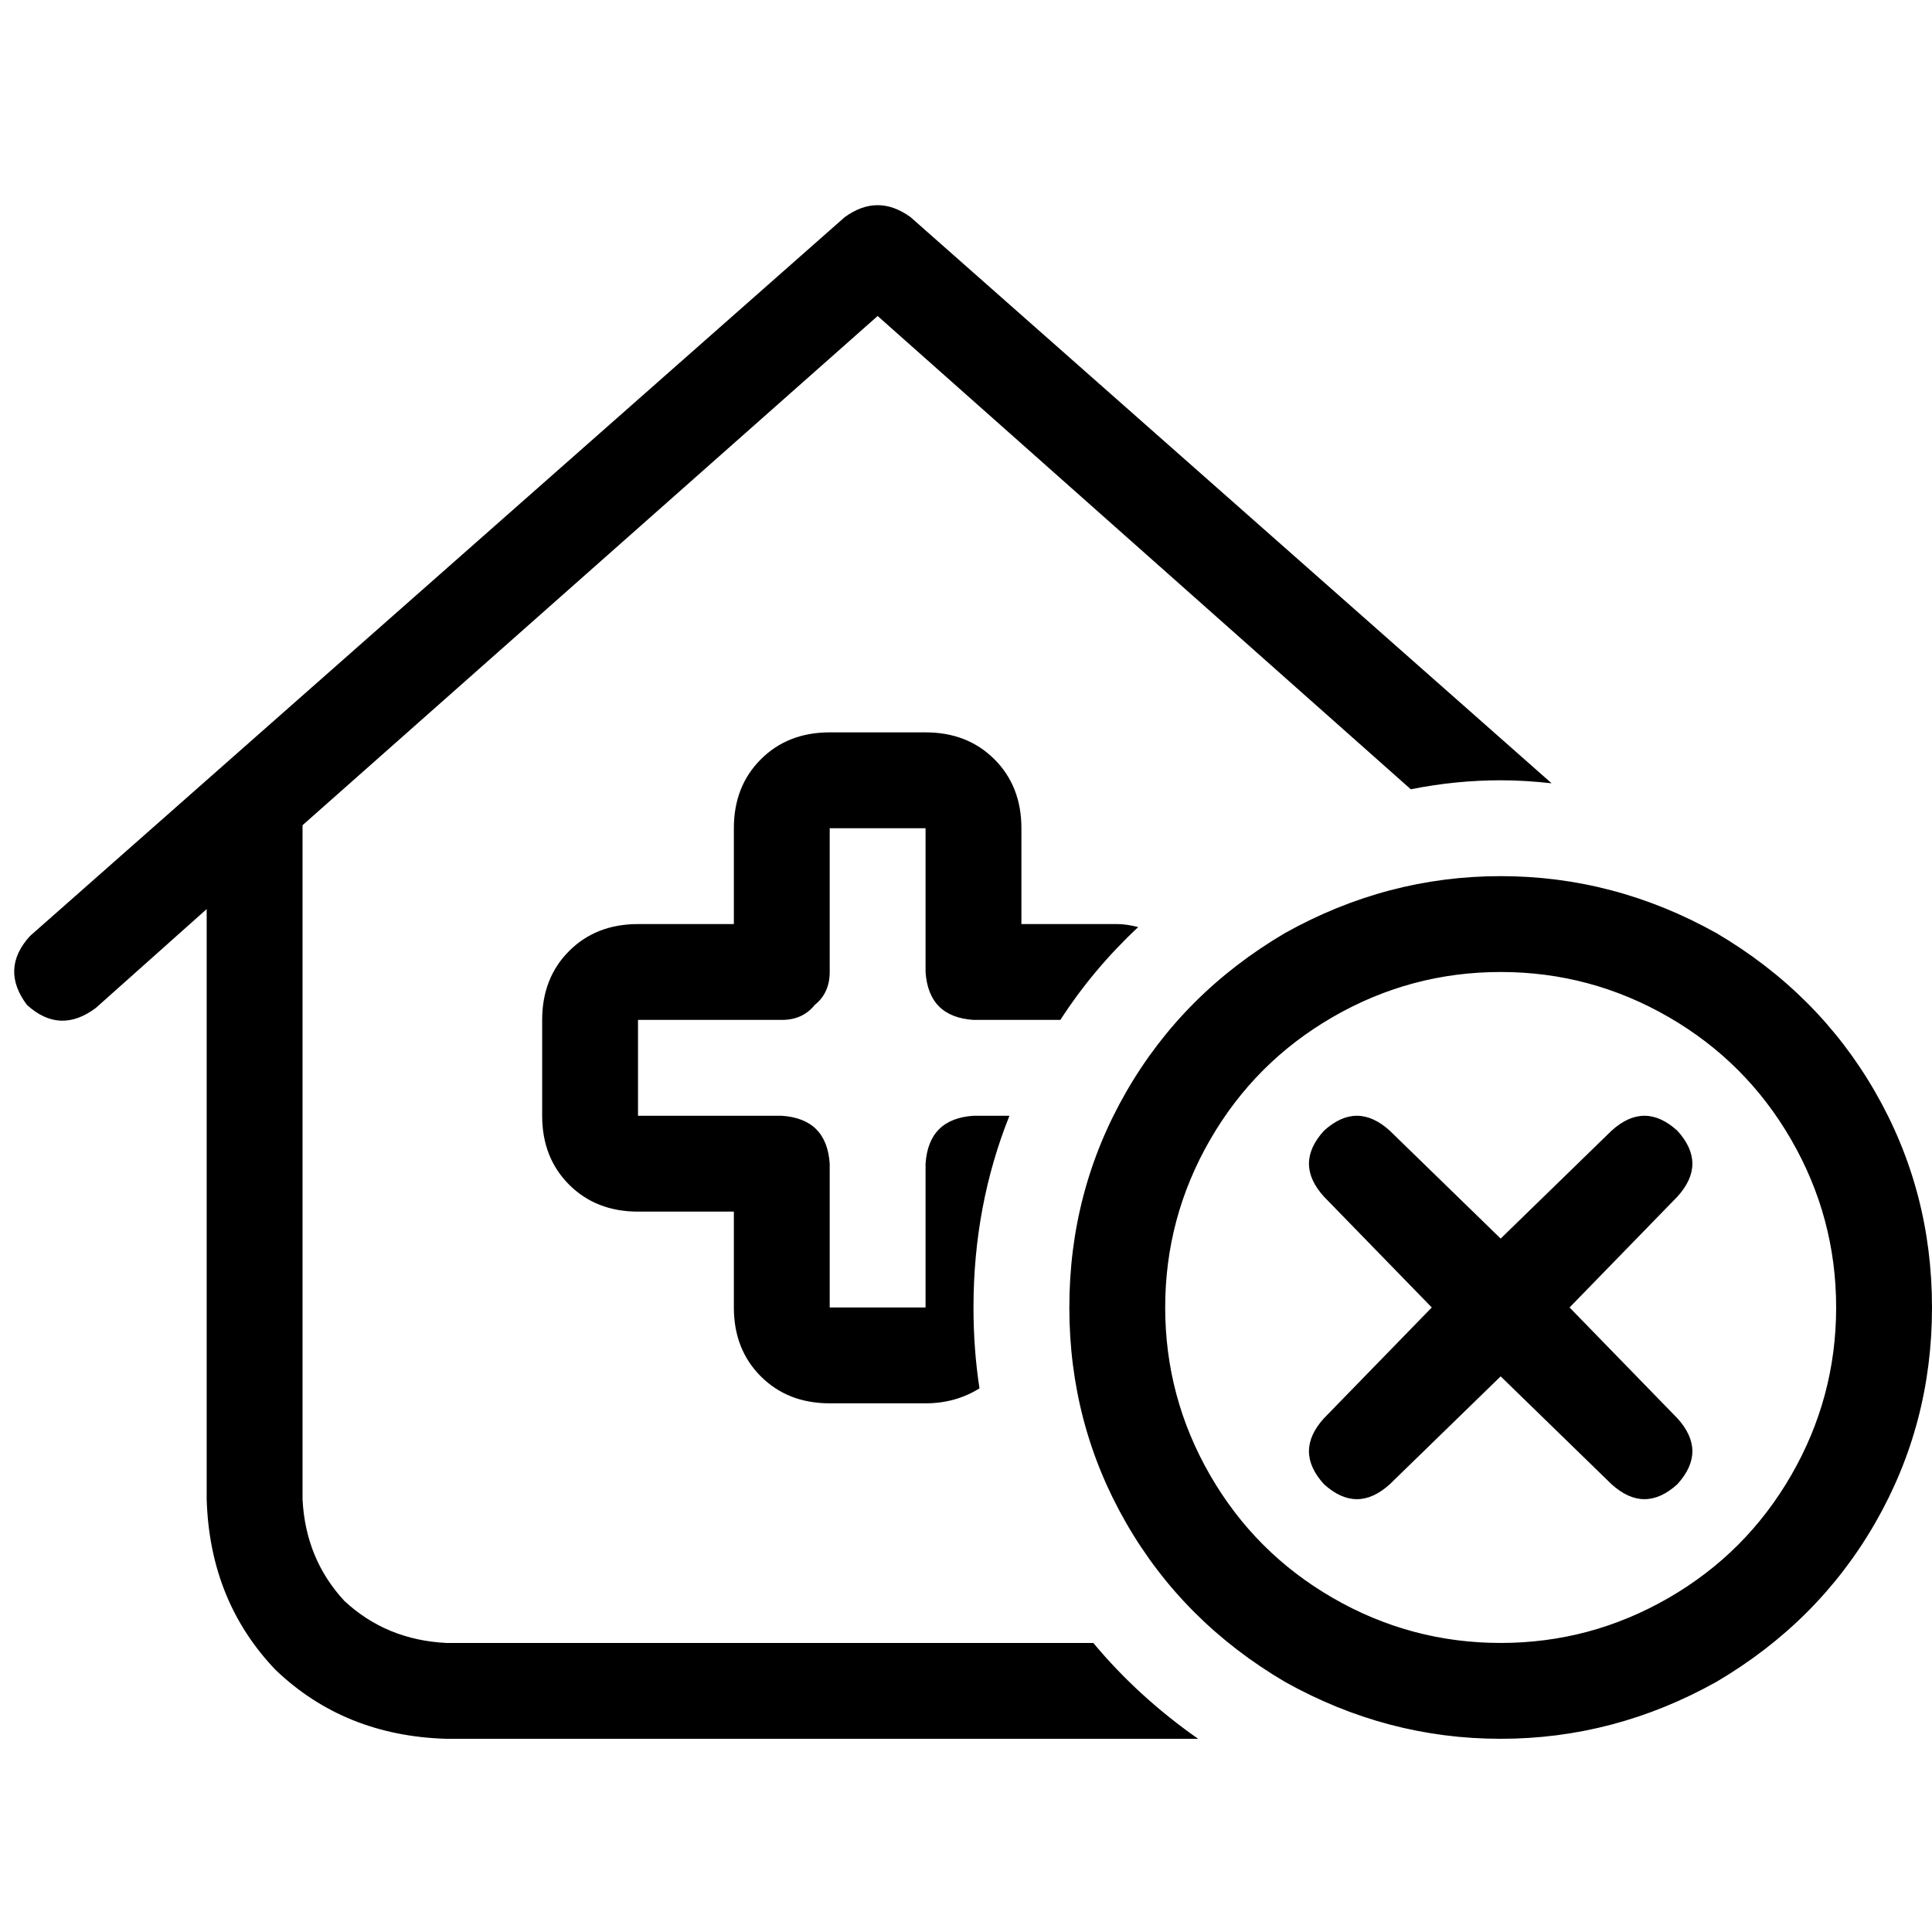 <svg xmlns="http://www.w3.org/2000/svg" viewBox="0 0 512 512">
  <path d="M 241.315 57.55 Q 232.583 51.2 223.851 57.55 L 7.938 248.062 L 7.938 248.062 Q 0 256.794 7.144 266.319 Q 15.876 274.257 25.402 267.113 L 54.772 240.918 L 54.772 240.918 L 54.772 397.296 L 54.772 397.296 Q 55.566 424.285 73.029 442.543 Q 91.287 460.006 118.276 460.8 L 317.519 460.8 L 317.519 460.8 Q 301.643 449.687 289.736 435.398 L 118.276 435.398 L 118.276 435.398 Q 102.4 434.605 91.287 424.285 Q 80.967 413.172 80.174 397.296 L 80.174 218.691 L 80.174 218.691 L 232.583 83.746 L 232.583 83.746 L 373.879 209.166 L 373.879 209.166 Q 385.786 206.784 397.693 206.784 Q 404.043 206.784 411.188 207.578 L 241.315 57.55 L 241.315 57.55 Z M 296.087 244.887 L 270.685 244.887 L 296.087 244.887 L 270.685 244.887 L 270.685 219.485 L 270.685 219.485 Q 270.685 208.372 263.541 201.228 Q 256.397 194.084 245.284 194.084 L 219.882 194.084 L 219.882 194.084 Q 208.769 194.084 201.625 201.228 Q 194.481 208.372 194.481 219.485 L 194.481 244.887 L 194.481 244.887 L 169.079 244.887 L 169.079 244.887 Q 157.966 244.887 150.822 252.031 Q 143.678 259.175 143.678 270.288 L 143.678 295.69 L 143.678 295.69 Q 143.678 306.803 150.822 313.947 Q 157.966 321.091 169.079 321.091 L 194.481 321.091 L 194.481 321.091 L 194.481 346.493 L 194.481 346.493 Q 194.481 357.606 201.625 364.75 Q 208.769 371.895 219.882 371.895 L 245.284 371.895 L 245.284 371.895 Q 253.222 371.895 259.572 367.926 Q 257.984 357.606 257.984 346.493 Q 257.984 319.504 267.51 295.69 L 257.984 295.69 L 257.984 295.69 Q 246.078 296.484 245.284 308.391 L 245.284 346.493 L 245.284 346.493 L 219.882 346.493 L 219.882 346.493 L 219.882 308.391 L 219.882 308.391 Q 219.088 296.484 207.181 295.69 L 169.079 295.69 L 169.079 295.69 L 169.079 270.288 L 169.079 270.288 L 207.181 270.288 L 207.181 270.288 Q 212.738 270.288 215.913 266.319 Q 219.882 263.144 219.882 257.588 L 219.882 219.485 L 219.882 219.485 L 245.284 219.485 L 245.284 219.485 L 245.284 257.588 L 245.284 257.588 Q 246.078 269.495 257.984 270.288 L 281.005 270.288 L 281.005 270.288 Q 289.736 256.794 301.643 245.681 Q 298.468 244.887 296.087 244.887 L 296.087 244.887 Z M 308.788 346.493 Q 308.788 322.679 320.695 302.04 L 320.695 302.04 L 320.695 302.04 Q 332.602 281.402 353.24 269.495 Q 373.879 257.588 397.693 257.588 Q 421.507 257.588 442.146 269.495 Q 462.784 281.402 474.691 302.04 Q 486.598 322.679 486.598 346.493 Q 486.598 370.307 474.691 390.946 Q 462.784 411.584 442.146 423.491 Q 421.507 435.398 397.693 435.398 Q 373.879 435.398 353.24 423.491 Q 332.602 411.584 320.695 390.946 Q 308.788 370.307 308.788 346.493 L 308.788 346.493 Z M 512 346.493 Q 512 315.535 496.918 289.34 L 496.918 289.34 L 496.918 289.34 Q 481.836 263.144 454.847 247.268 Q 427.857 232.186 397.693 232.186 Q 367.529 232.186 340.54 247.268 Q 313.55 263.144 298.468 289.34 Q 283.386 315.535 283.386 346.493 Q 283.386 377.451 298.468 403.647 Q 313.55 429.842 340.54 445.718 Q 367.529 460.8 397.693 460.8 Q 427.857 460.8 454.847 445.718 Q 481.836 429.842 496.918 403.647 Q 512 377.451 512 346.493 L 512 346.493 Z M 415.95 346.493 L 444.527 317.122 L 415.95 346.493 L 444.527 317.122 Q 452.465 308.391 444.527 299.659 Q 435.795 291.721 427.064 299.659 L 397.693 328.236 L 397.693 328.236 L 368.322 299.659 L 368.322 299.659 Q 359.591 291.721 350.859 299.659 Q 342.921 308.391 350.859 317.122 L 379.436 346.493 L 379.436 346.493 L 350.859 375.864 L 350.859 375.864 Q 342.921 384.595 350.859 393.327 Q 359.591 401.265 368.322 393.327 L 397.693 364.75 L 397.693 364.75 L 427.064 393.327 L 427.064 393.327 Q 435.795 401.265 444.527 393.327 Q 452.465 384.595 444.527 375.864 L 415.95 346.493 L 415.95 346.493 Z" />
</svg>